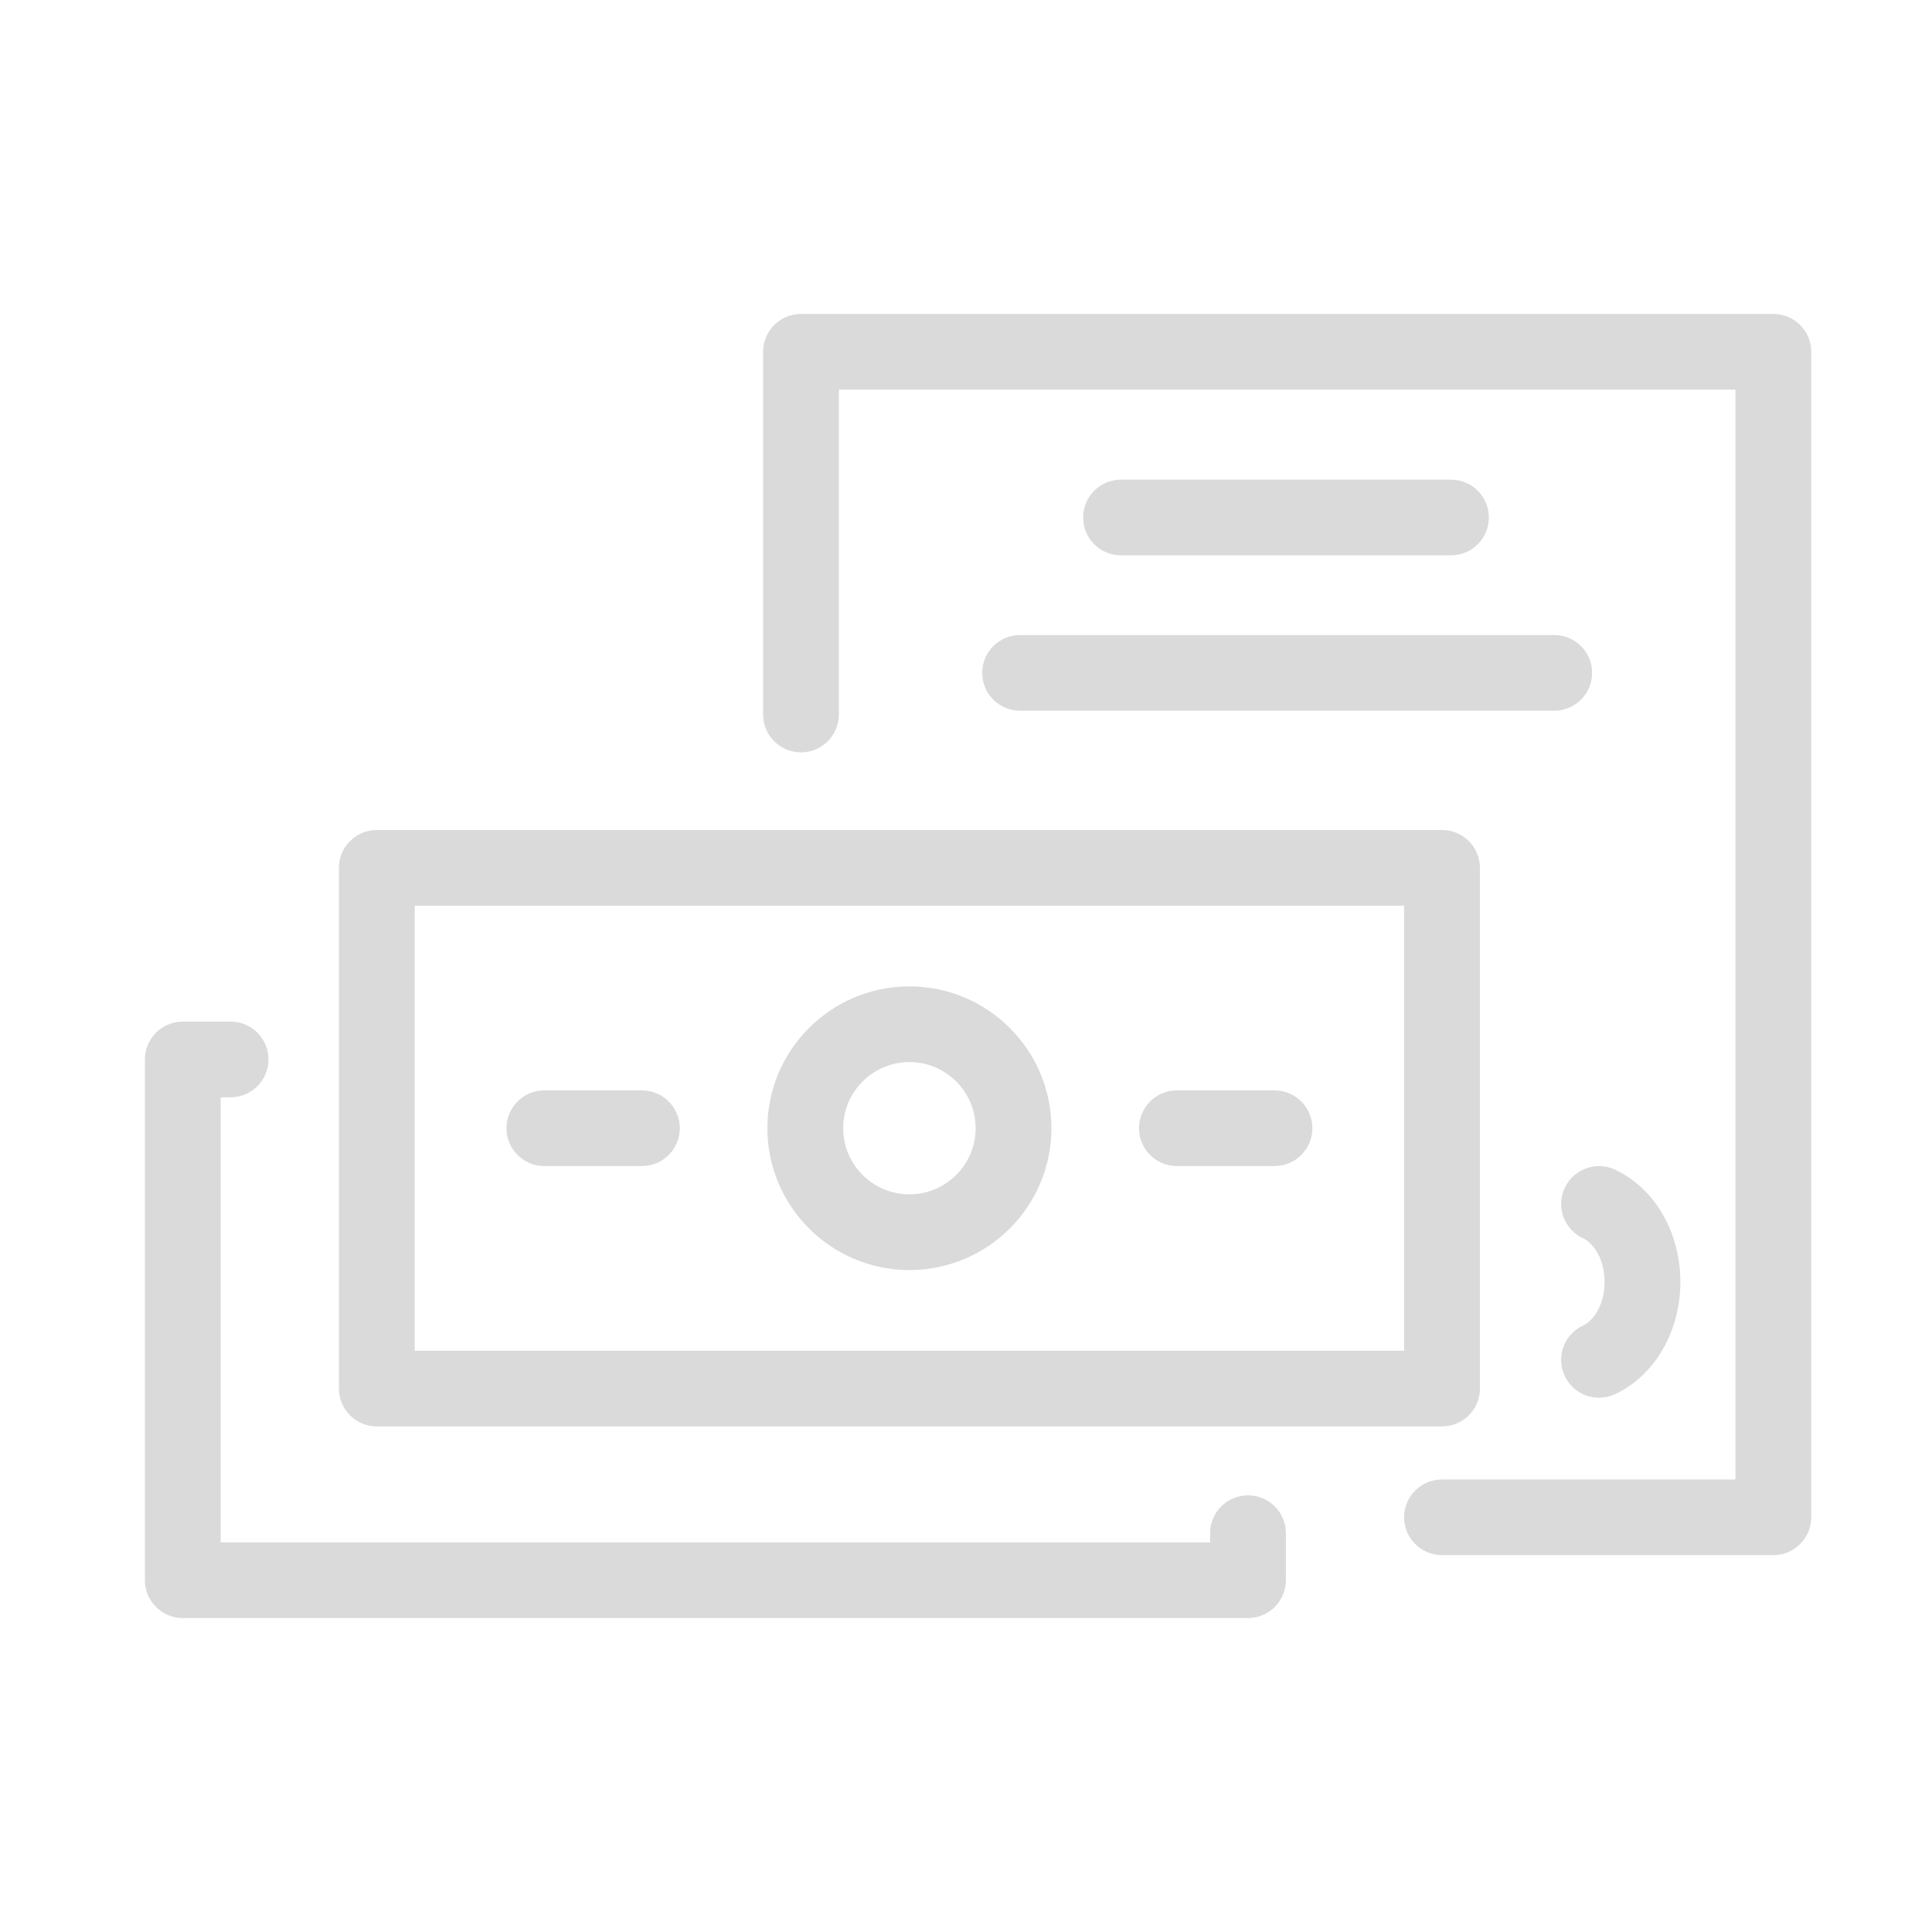 <?xml version="1.0" encoding="UTF-8"?>
<svg width="80px" height="80px" viewBox="0 0 80 80" version="1.1" xmlns="http://www.w3.org/2000/svg" xmlns:xlink="http://www.w3.org/1999/xlink">
    <!-- Generator: Sketch 49 (51002) - http://www.bohemiancoding.com/sketch -->
    <title>Artboard</title>
    <desc>Created with Sketch.</desc>
    <defs></defs>
    <g id="Artboard" stroke="none" stroke-width="1" fill="none" fill-rule="evenodd">
        <g id="fees" transform="translate(6, 13)" fill="#DADADA" fill-rule="nonzero">
            <path d="M45.677,54 L1.569,54 C0.703,54 0,53.298 0,52.433 L0,30.871 C0,30.005 0.703,29.303 1.569,29.303 L3.548,29.303 C4.415,29.303 5.117,30.005 5.117,30.871 C5.117,31.736 4.415,32.438 3.548,32.438 L3.138,32.438 L3.138,50.865 L44.107,50.865 L44.107,50.486 C44.107,49.62 44.81,48.919 45.677,48.919 C46.543,48.919 47.246,49.62 47.246,50.486 L47.246,52.433 C47.246,53.298 46.543,54 45.677,54 Z M67.431,51.395 L53.71,51.395 C52.844,51.395 52.141,50.693 52.141,49.828 C52.141,48.962 52.844,48.261 53.71,48.261 L65.862,48.261 L65.862,3.135 L28.736,3.135 L28.736,16.586 C28.736,17.451 28.033,18.153 27.167,18.153 C26.3,18.153 25.598,17.451 25.598,16.586 L25.598,1.567 C25.598,0.702 26.3,0 27.167,0 L67.431,0 C68.297,0 69,0.702 69,1.567 L69,49.828 C69,50.693 68.298,51.395 67.431,51.395 Z M53.71,46.065 L9.603,46.065 C8.737,46.065 8.034,45.364 8.034,44.498 L8.034,22.936 C8.034,22.071 8.737,21.369 9.603,21.369 L53.71,21.369 C54.577,21.369 55.28,22.071 55.28,22.936 L55.28,44.498 C55.28,45.364 54.577,46.065 53.71,46.065 Z M11.172,42.931 L52.141,42.931 L52.141,24.503 L11.172,24.503 L11.172,42.931 Z M60.214,44.876 C59.624,44.876 59.059,44.542 58.792,43.974 C58.424,43.19 58.761,42.257 59.546,41.889 C59.978,41.687 60.442,41.034 60.442,40.08 C60.442,39.126 59.978,38.474 59.546,38.272 C58.761,37.904 58.424,36.971 58.792,36.187 C59.16,35.404 60.095,35.067 60.879,35.434 C62.52,36.203 63.581,38.027 63.581,40.08 C63.581,42.134 62.52,43.958 60.879,44.727 C60.664,44.828 60.437,44.876 60.214,44.876 Z M31.657,39.591 C28.414,39.591 25.776,36.956 25.776,33.717 C25.776,30.478 28.414,27.844 31.657,27.844 C34.899,27.844 37.537,30.478 37.537,33.717 C37.537,36.956 34.899,39.591 31.657,39.591 Z M31.657,30.978 C30.145,30.978 28.915,32.207 28.915,33.717 C28.915,35.227 30.145,36.456 31.657,36.456 C33.169,36.456 34.399,35.227 34.399,33.717 C34.399,32.207 33.169,30.978 31.657,30.978 Z M46.773,35.284 L42.733,35.284 C41.867,35.284 41.164,34.583 41.164,33.717 C41.164,32.851 41.867,32.15 42.733,32.15 L46.773,32.15 C47.64,32.15 48.342,32.851 48.342,33.717 C48.342,34.583 47.64,35.284 46.773,35.284 Z M20.58,35.284 L16.54,35.284 C15.674,35.284 14.971,34.583 14.971,33.717 C14.971,32.851 15.674,32.15 16.54,32.15 L20.58,32.15 C21.447,32.15 22.149,32.851 22.149,33.717 C22.149,34.583 21.447,35.284 20.58,35.284 Z M58.357,16.429 L36.24,16.429 C35.374,16.429 34.671,15.728 34.671,14.862 C34.671,13.996 35.374,13.295 36.24,13.295 L58.357,13.295 C59.224,13.295 59.926,13.996 59.926,14.862 C59.926,15.728 59.224,16.429 58.357,16.429 Z M54.081,9.996 L40.419,9.996 C39.552,9.996 38.85,9.294 38.85,8.429 C38.85,7.563 39.552,6.861 40.419,6.861 L54.081,6.861 C54.948,6.861 55.65,7.563 55.65,8.429 C55.65,9.294 54.948,9.996 54.081,9.996 Z" id="Shape"></path>
        </g>
    </g>
</svg>